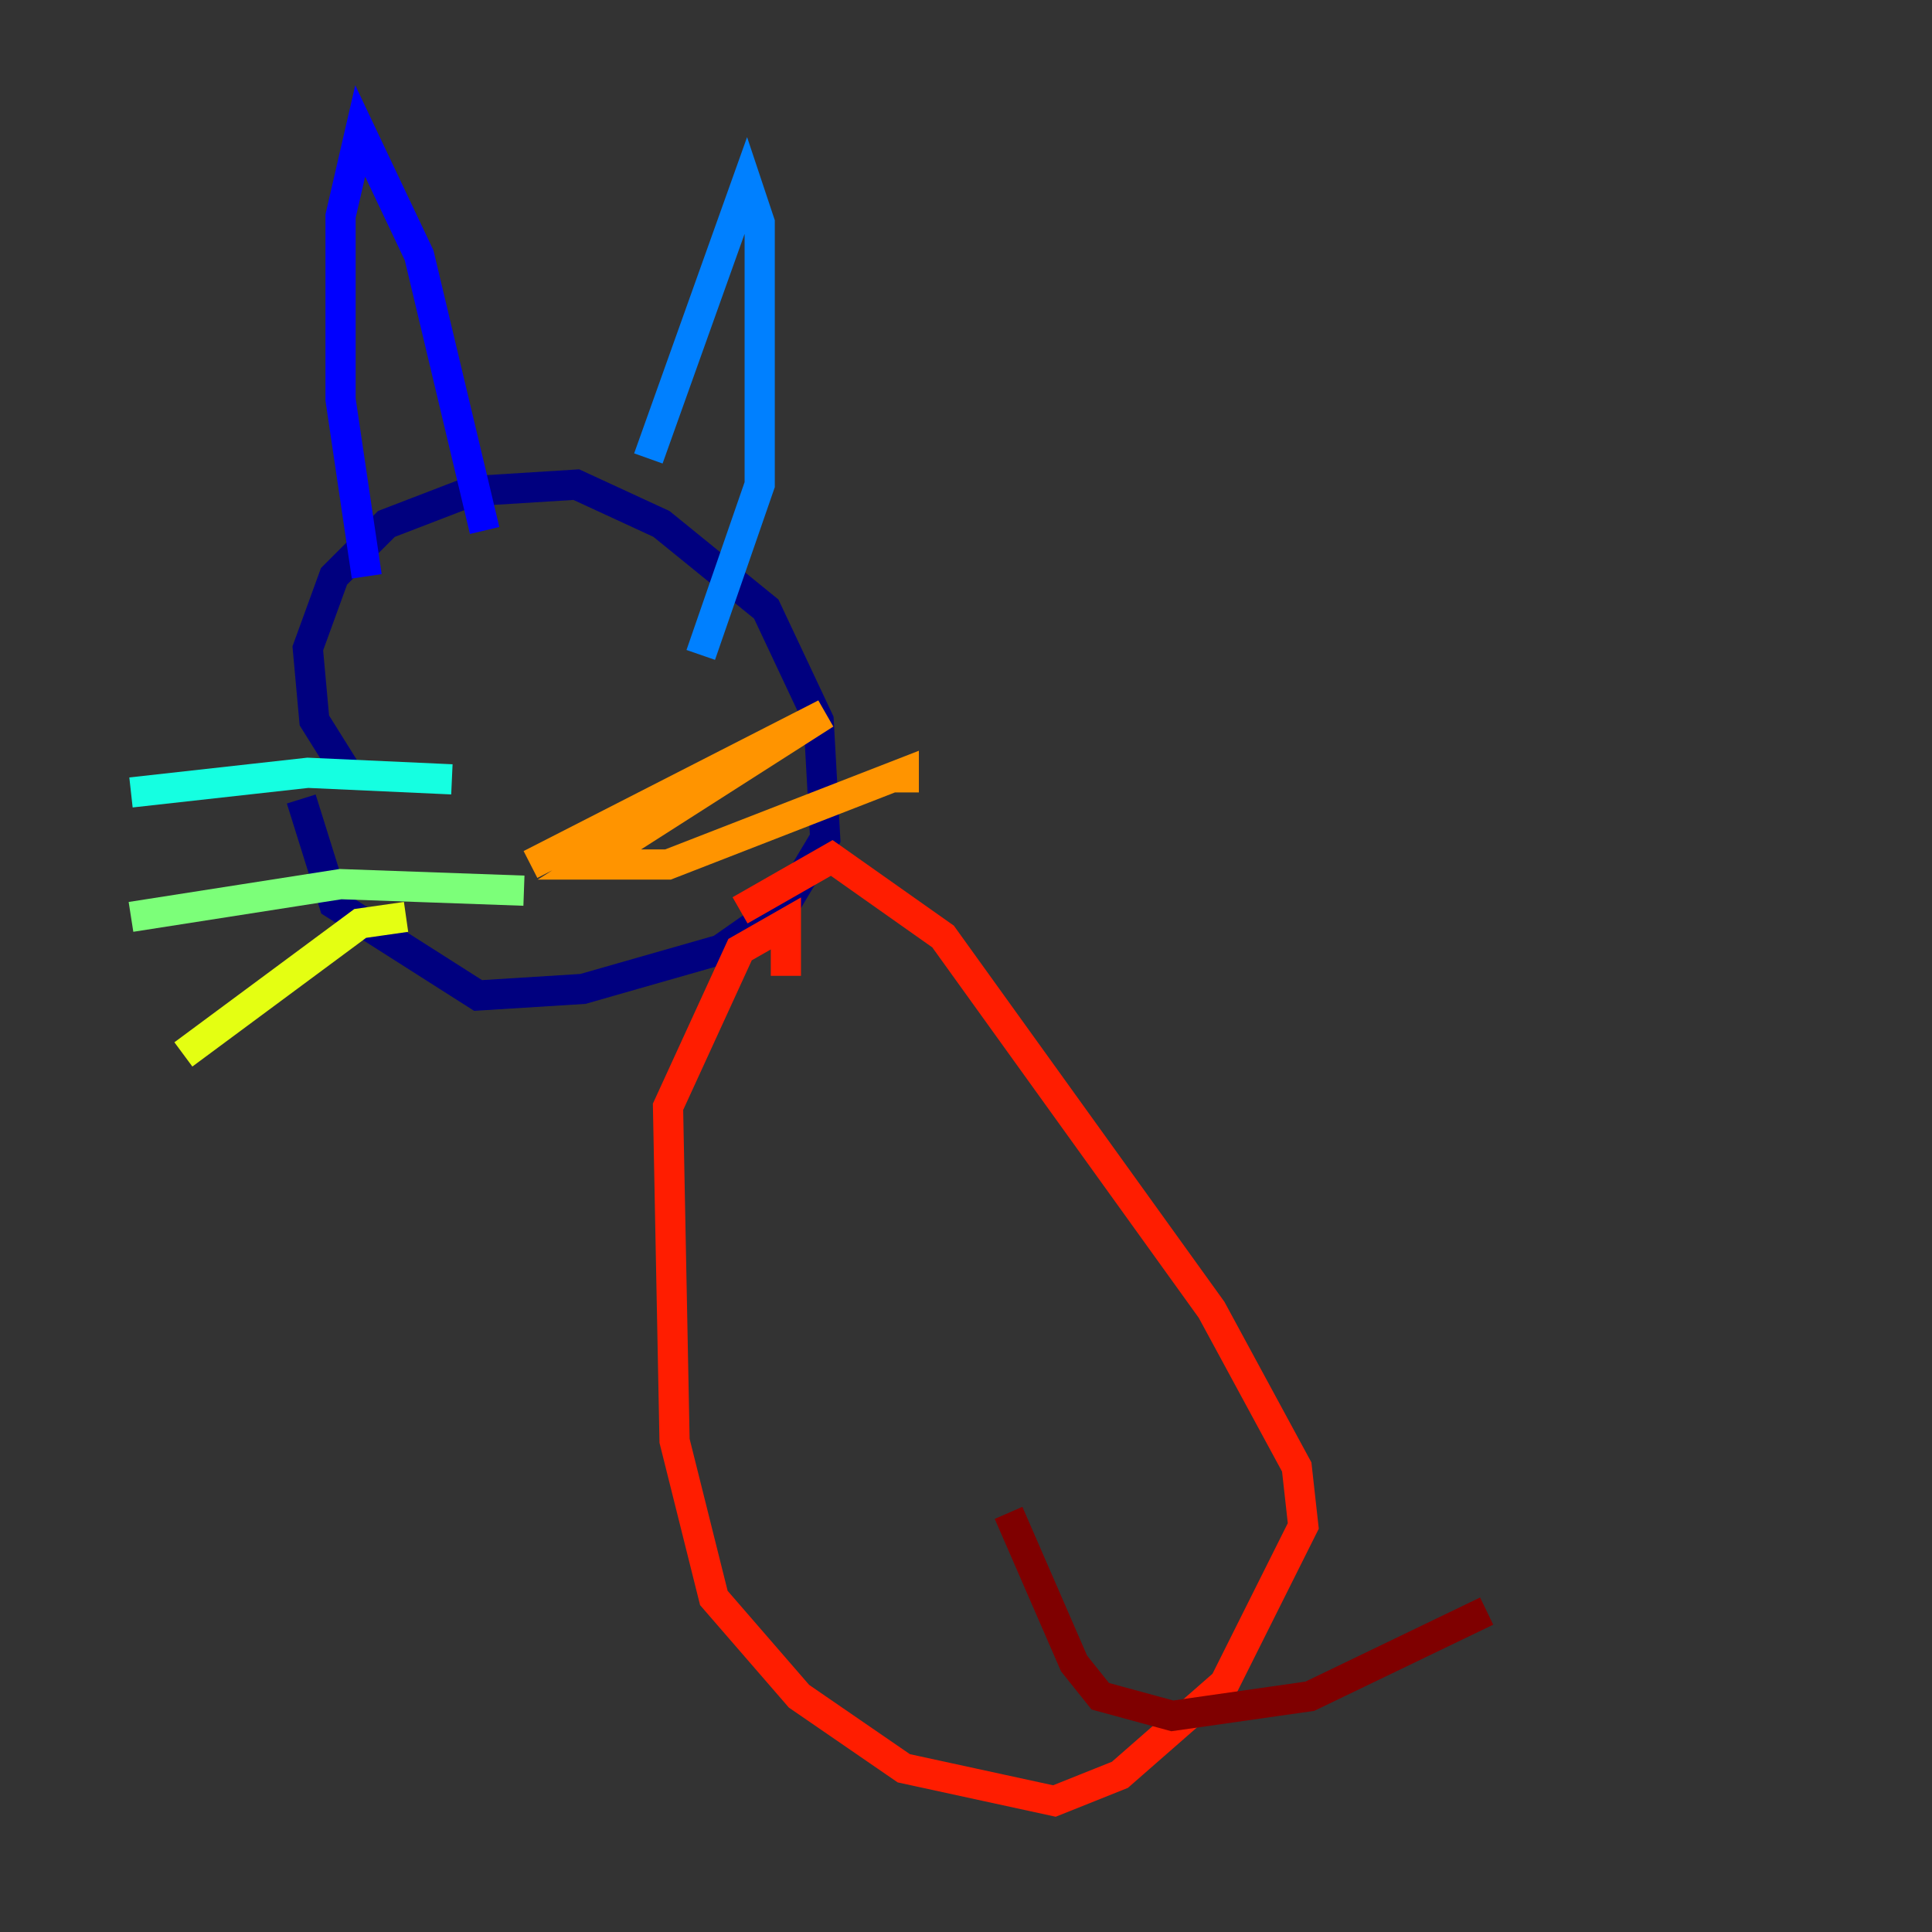 <?xml version="1.0" encoding="utf-8" ?>
<svg baseProfile="tiny" height="128" version="1.2" viewBox="0,0,128,128" width="128" xmlns="http://www.w3.org/2000/svg" xmlns:ev="http://www.w3.org/2001/xml-events" xmlns:xlink="http://www.w3.org/1999/xlink"><rect x="0" y="0" width="128" height="128" fill="#333333" stroke="none"/><defs /><polyline fill="none" points="22.997,51.2 20.827,47.729 20.393,42.956 22.129,38.183 25.6,34.712 31.241,32.542 38.183,32.108 43.824,34.712 50.766,40.352 54.237,47.729 54.671,55.539 52.068,59.878 47.729,62.915 38.617,65.519 31.675,65.953 22.129,59.878 19.959,52.936" stroke="#00007f" stroke-width="2" /><polyline fill="none" points="24.298,38.183 22.563,26.468 22.563,14.319 23.864,8.678 27.77,16.922 32.108,35.146" stroke="#0000ff" stroke-width="2" /><polyline fill="none" points="42.956,30.373 49.464,12.149 50.332,14.752 50.332,32.108 46.427,43.39" stroke="#0080ff" stroke-width="2" /><polyline fill="none" points="29.939,51.634 20.393,51.2 8.678,52.502" stroke="#15ffe1" stroke-width="2" /><polyline fill="none" points="34.712,59.01 22.563,58.576 8.678,60.746" stroke="#7cff79" stroke-width="2" /><polyline fill="none" points="26.902,60.746 23.864,61.18 12.149,69.858" stroke="#e4ff12" stroke-width="2" /><polyline fill="none" points="35.146,57.275 54.671,47.295 39.051,57.275 44.258,57.275 59.878,51.2 59.878,52.502" stroke="#ff9400" stroke-width="2" /><polyline fill="none" points="52.068,64.651 52.068,61.18 49.031,62.915 44.258,73.329 44.691,95.458 47.295,105.871 52.936,112.38 59.878,117.153 69.858,119.322 74.197,117.586 81.139,111.512 86.346,101.098 85.912,97.193 80.271,86.78 62.481,62.047 55.105,56.841 49.031,60.312" stroke="#ff1d00" stroke-width="2" /><polyline fill="none" points="66.82,100.231 71.159,110.21 72.895,112.38 77.668,113.681 86.78,112.38 98.495,106.739" stroke="#7f0000" stroke-width="2" /></svg>